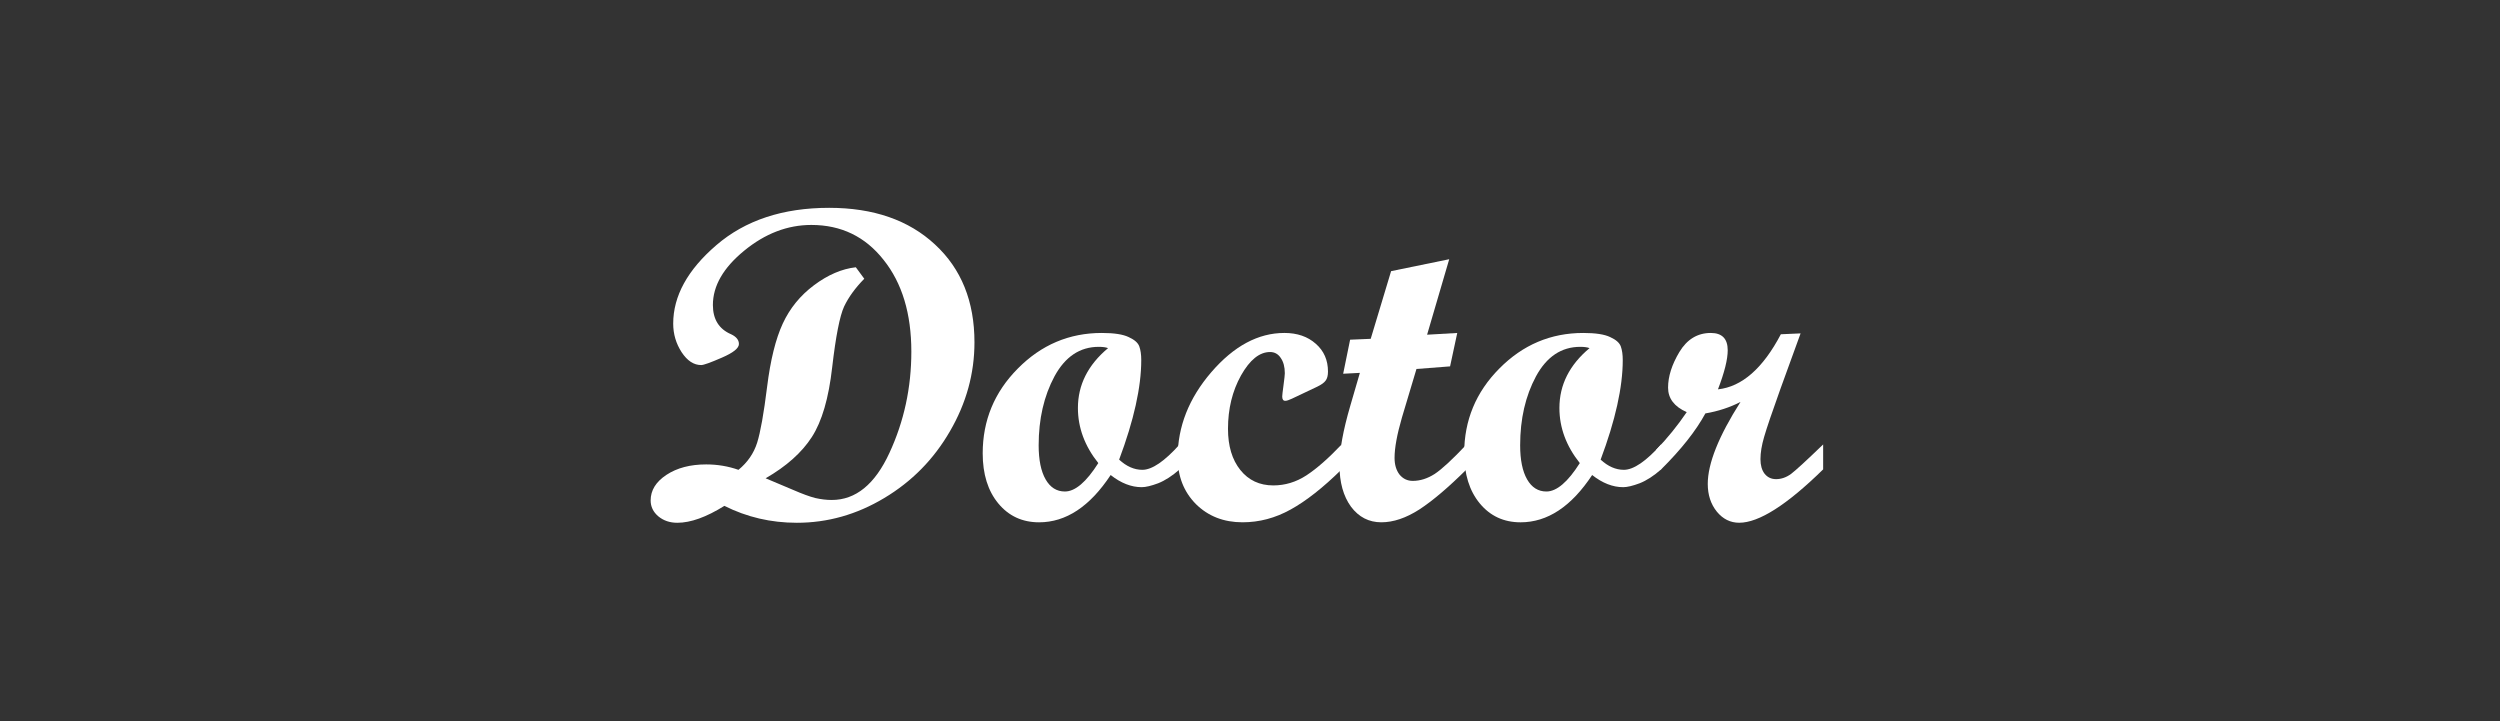 <?xml version="1.0" encoding="UTF-8" standalone="no"?>
<svg
   version="1.0"
   width="267pt"
   height="77pt"
   viewBox="0 0 267 77"
   preserveAspectRatio="xMidYMid meet"
   id="svg20"
   sodipodi:docname="logotipo.svg"
   inkscape:version="1.1 (c68e22c387, 2021-05-23)"
   xmlns:inkscape="http://www.inkscape.org/namespaces/inkscape"
   xmlns:sodipodi="http://sodipodi.sourceforge.net/DTD/sodipodi-0.dtd"
   xmlns="http://www.w3.org/2000/svg"
   xmlns:svg="http://www.w3.org/2000/svg">
  <rect x="0" y="0" width="267" height="77" fill="#333333" stroke="none"/>
  <defs
     id="defs24" />
  <sodipodi:namedview
     id="namedview22"
     pagecolor="#ffffff"
     bordercolor="#666666"
     borderopacity="1.0"
     inkscape:pageshadow="2"
     inkscape:pageopacity="0.0"
     inkscape:pagecheckerboard="0"
     inkscape:document-units="pt"
     showgrid="false"
     inkscape:zoom="1.145076"
     inkscape:cx="138.41876"
     inkscape:cy="106.9798"
     inkscape:window-width="1366"
     inkscape:window-height="697"
     inkscape:window-x="-8"
     inkscape:window-y="365"
     inkscape:window-maximized="1"
     inkscape:current-layer="svg20" />
  <g
     aria-label="Doctor"
     id="text1106"
     style="font-size:40px;font-family:'Script MT Bold';-inkscape-font-specification:'Script MT Bold, ';fill:#ffffff;stroke-width:0.75"
     transform="matrix(1.186,0,0,1.186,-24.586,-7.283)">
    <path
       style="color:#000000;-inkscape-font-specification:'Script MT Bold, ';fill:#ffffff;-inkscape-stroke:none"
       d="m 89.672,49.21 2.5,1.055 q 1.211,0.527 1.973,0.723 0.781,0.176 1.484,0.176 3.242,0 5.195,-4.238 1.973,-4.258 1.973,-9.121 0,-5.137 -2.5,-8.262 -2.48,-3.145 -6.504,-3.145 -3.223,0 -6.055,2.324 -2.812,2.305 -2.812,4.883 0,1.934 1.641,2.637 0.703,0.332 0.703,0.879 0,0.566 -1.543,1.23 -1.523,0.664 -1.855,0.664 -0.996,0 -1.758,-1.152 -0.762,-1.172 -0.762,-2.578 0,-3.73 3.887,-7.07 3.906,-3.359 10.156,-3.359 5.977,0 9.531,3.301 3.555,3.281 3.555,8.809 0,4.219 -2.207,8.008 -2.188,3.789 -5.918,6.016 -3.711,2.227 -7.871,2.227 -3.496,0 -6.523,-1.523 -2.441,1.523 -4.238,1.523 -1.016,0 -1.719,-0.586 -0.684,-0.586 -0.684,-1.426 0,-1.367 1.426,-2.305 1.426,-0.938 3.574,-0.938 1.523,0 2.91,0.488 1.23,-1.016 1.68,-2.441 0.449,-1.426 0.898,-5.039 0.449,-3.613 1.406,-5.684 0.957,-2.07 2.812,-3.457 1.875,-1.406 3.77,-1.621 l 0.762,1.035 q -1.211,1.23 -1.816,2.5 -0.586,1.27 -1.074,5.469 -0.469,4.18 -1.836,6.289 -1.348,2.09 -4.16,3.711 z"
       id="path115" />
    <path
       style="color:#000000;-inkscape-font-specification:'Script MT Bold, ';fill:#ffffff;-inkscape-stroke:none"
       d="m 126.957,48.409 q -0.996,0.879 -1.934,1.25 -0.938,0.352 -1.484,0.352 -1.406,0 -2.793,-1.094 -2.812,4.258 -6.445,4.258 -2.266,0 -3.672,-1.699 -1.406,-1.699 -1.406,-4.512 0,-4.453 3.164,-7.637 3.164,-3.203 7.559,-3.203 1.66,0 2.422,0.371 0.781,0.352 0.957,0.84 0.176,0.488 0.176,1.23 0,3.652 -1.992,8.965 0.996,0.918 2.09,0.918 1.309,0 3.359,-2.285 z m -6.445,-10.918 q -0.293,-0.117 -0.84,-0.117 -2.539,0 -3.984,2.656 -1.426,2.656 -1.426,6.211 0,1.973 0.625,3.066 0.625,1.094 1.738,1.094 1.387,0 3.008,-2.559 -1.836,-2.305 -1.836,-4.961 0,-3.125 2.715,-5.391 z"
       id="path117" />
    <path
       style="color:#000000;-inkscape-font-specification:'Script MT Bold, ';fill:#ffffff;-inkscape-stroke:none"
       d="m 141.547,48.409 q -2.5,2.461 -4.59,3.613 -2.07,1.152 -4.336,1.152 -2.539,0 -4.199,-1.641 -1.641,-1.66 -1.641,-4.199 0,-4.16 3.027,-7.676 3.047,-3.535 6.582,-3.535 1.738,0 2.832,0.977 1.094,0.957 1.094,2.5 0,0.547 -0.215,0.82 -0.195,0.273 -0.762,0.547 l -2.266,1.074 q -0.41,0.195 -0.605,0.195 -0.273,0 -0.273,-0.391 0,-0.156 0.117,-1.016 0.117,-0.879 0.117,-1.074 0,-0.859 -0.371,-1.387 -0.352,-0.527 -0.957,-0.527 -1.426,0 -2.617,2.109 -1.172,2.109 -1.172,4.805 0,2.324 1.113,3.711 1.113,1.387 2.969,1.387 1.582,0 2.969,-0.898 1.406,-0.918 3.184,-2.793 z"
       id="path119" />
    <path
       style="color:#000000;-inkscape-font-specification:'Script MT Bold, ';fill:#ffffff;-inkscape-stroke:none"
       d="m 152.797,48.409 q -2.461,2.441 -4.258,3.613 -1.797,1.152 -3.418,1.152 -1.68,0 -2.734,-1.406 -1.035,-1.426 -1.035,-3.73 0,-2.031 0.977,-5.371 l 0.859,-2.949 -1.504,0.078 0.625,-3.066 1.855,-0.078 1.836,-6.094 5.234,-1.074 -1.992,6.797 2.715,-0.156 -0.645,3.008 -3.027,0.234 -1.309,4.375 q -0.664,2.285 -0.664,3.633 0,0.918 0.449,1.504 0.469,0.566 1.191,0.566 0.996,0 1.973,-0.625 0.977,-0.645 2.871,-2.656 z"
       id="path121" />
    <path
       style="color:#000000;-inkscape-font-specification:'Script MT Bold, ';fill:#ffffff;-inkscape-stroke:none"
       d="m 170.316,48.409 q -0.996,0.879 -1.934,1.25 -0.938,0.352 -1.484,0.352 -1.406,0 -2.793,-1.094 -2.812,4.258 -6.445,4.258 -2.266,0 -3.672,-1.699 -1.406,-1.699 -1.406,-4.512 0,-4.453 3.164,-7.637 3.164,-3.203 7.559,-3.203 1.66,0 2.422,0.371 0.781,0.352 0.957,0.84 0.176,0.488 0.176,1.23 0,3.652 -1.992,8.965 0.996,0.918 2.09,0.918 1.309,0 3.359,-2.285 z m -6.445,-10.918 q -0.293,-0.117 -0.84,-0.117 -2.539,0 -3.984,2.656 -1.426,2.656 -1.426,6.211 0,1.973 0.625,3.066 0.625,1.094 1.738,1.094 1.387,0 3.008,-2.559 -1.836,-2.305 -1.836,-4.961 0,-3.125 2.715,-5.391 z"
       id="path123" />
    <path
       style="color:#000000;-inkscape-font-specification:'Script MT Bold, ';fill:#ffffff;-inkscape-stroke:none"
       d="m 184.906,48.409 q -4.902,4.805 -7.559,4.805 -1.191,0 -2.012,-0.996 -0.82,-1.016 -0.82,-2.5 0,-2.754 2.949,-7.383 -1.445,0.742 -3.164,1.035 -1.27,2.344 -3.984,5.039 h -0.449 v -1.758 q 1.523,-1.582 2.754,-3.398 -1.68,-0.742 -1.68,-2.207 0,-1.504 1.016,-3.203 1.035,-1.719 2.832,-1.719 1.523,0 1.523,1.562 0,1.23 -0.879,3.516 3.242,-0.352 5.664,-4.961 l 1.777,-0.078 -1.816,5 q -1.133,3.164 -1.465,4.316 -0.332,1.133 -0.332,2.012 0,0.82 0.371,1.309 0.391,0.488 1.035,0.488 0.703,0 1.348,-0.469 0.645,-0.488 2.891,-2.656 z"
       id="path125" />
  </g>
</svg>
